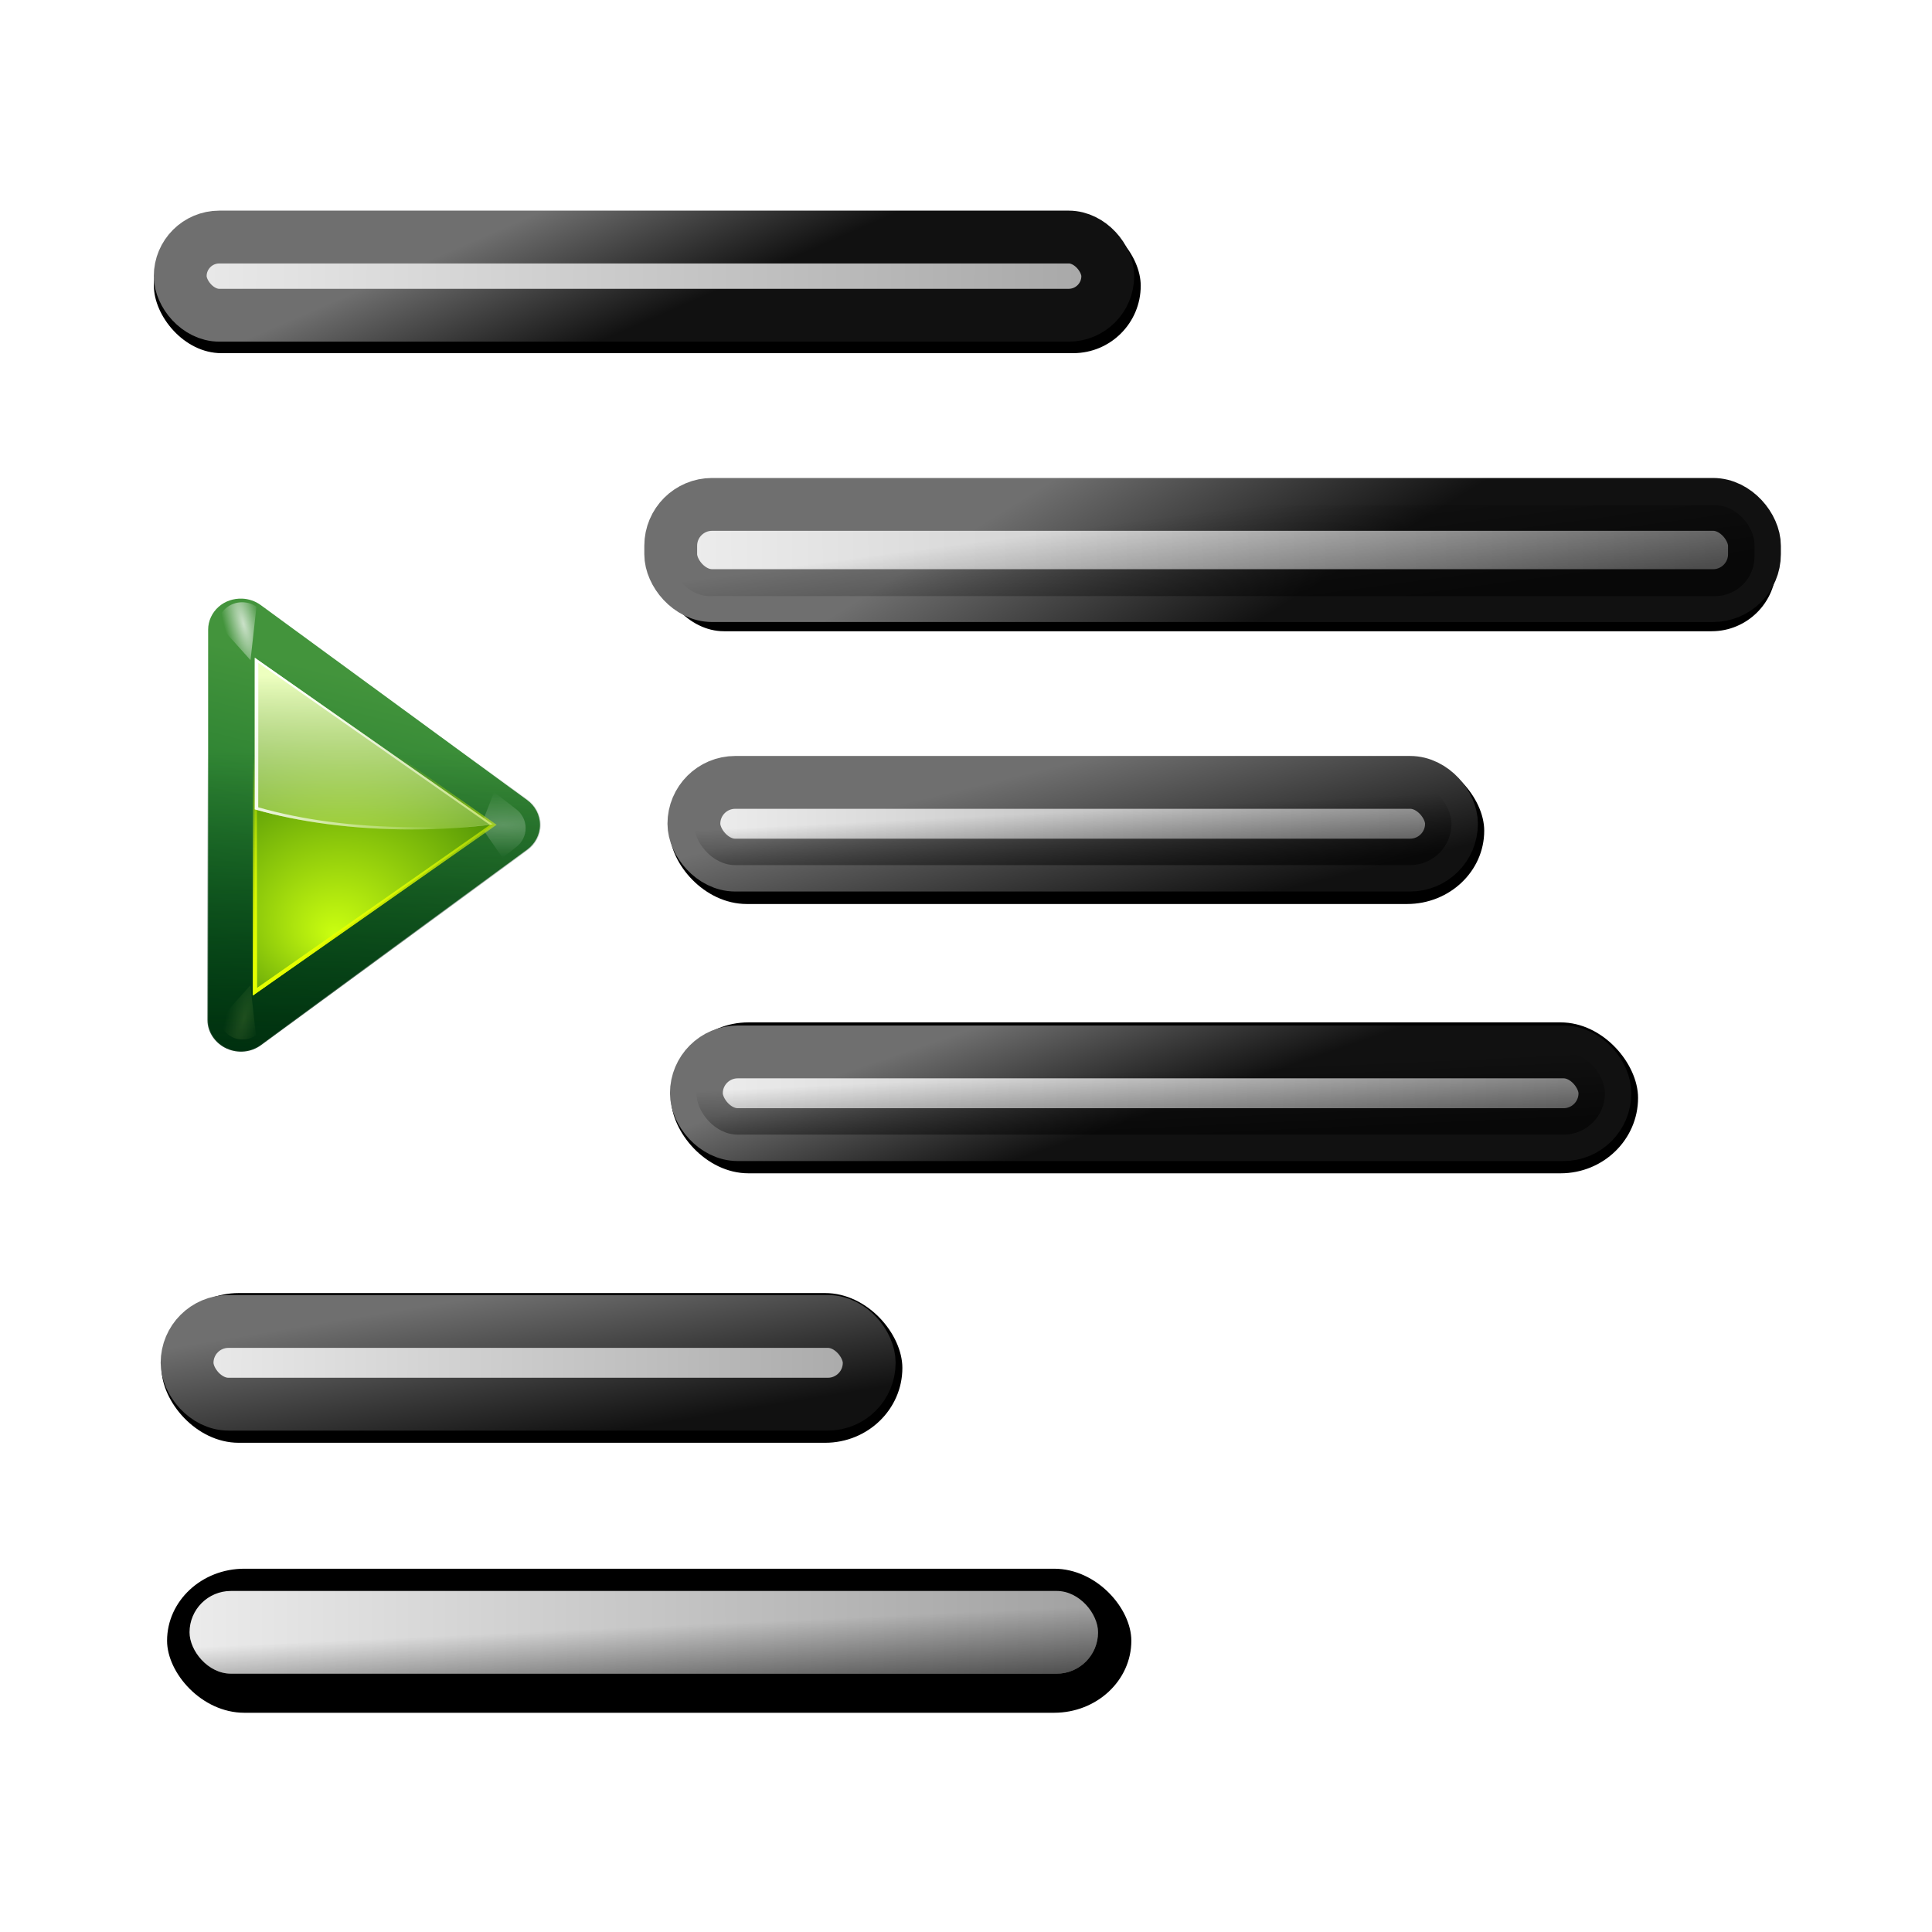 <svg height="256" viewBox="0 0 256 256" width="256" xmlns="http://www.w3.org/2000/svg" xmlns:xlink="http://www.w3.org/1999/xlink">
  <defs>
    <linearGradient id="linearGradient899">
      <stop offset="0" stop-color="#ededed"/>
      <stop offset="1" stop-color="#a0a0a0"/>
    </linearGradient>
    <linearGradient id="linearGradient879">
      <stop offset="0" stop-color="#111"/>
      <stop offset="1" stop-color="#6f6f6f"/>
    </linearGradient>
    <linearGradient id="linearGradient913">
      <stop offset="0" stop-opacity="0"/>
      <stop offset="1" stop-opacity=".544"/>
    </linearGradient>
    <filter id="filter1523-1" color-interpolation-filters="sRGB" height="1.211" width="1.036" x="-.018" y="-.106">
      <feGaussianBlur stdDeviation=".143"/>
    </filter>
    <linearGradient id="linearGradient8592-5" gradientUnits="userSpaceOnUse" x1="5.688" x2="36.715" xlink:href="#linearGradient899" y1="10.893" y2="10.653"/>
    <linearGradient id="linearGradient8596-3" gradientUnits="userSpaceOnUse" x1="26.376" x2="46.54" xlink:href="#linearGradient899" y1="10.718" y2="10.786"/>
    <linearGradient id="linearGradient1544-7" gradientUnits="userSpaceOnUse" x1="39.527" x2="39.608" xlink:href="#linearGradient913" y1="11.272" y2="12.89"/>
    <linearGradient id="linearGradient8598-4" gradientUnits="userSpaceOnUse" x1="12.334" x2="36.715" xlink:href="#linearGradient899" y1="10.628" y2="10.653"/>
    <linearGradient id="linearGradient8600-5" gradientUnits="userSpaceOnUse" x1="21.651" x2="20.463" xlink:href="#linearGradient879" y1="13.168" y2="9.702"/>
    <linearGradient id="linearGradient8604-2" gradientUnits="userSpaceOnUse" x1="15.522" x2="36.715" xlink:href="#linearGradient899" y1="10.549" y2="10.653"/>
    <linearGradient id="linearGradient8608-5" gradientUnits="userSpaceOnUse" x1="1.638" x2="26.508" xlink:href="#linearGradient899" y1="10.653" y2="10.614"/>
    <linearGradient id="linearGradient901-4" gradientUnits="userSpaceOnUse" x1="8.548" x2="36.715" xlink:href="#linearGradient899" y1="10.477" y2="10.653"/>
    <linearGradient id="linearGradient881-7" gradientUnits="userSpaceOnUse" x1="21.651" x2="20.147" xlink:href="#linearGradient879" y1="13.168" y2="9.696"/>
    <linearGradient id="linearGradient11738" gradientUnits="userSpaceOnUse" x1="21.651" x2="18.486" xlink:href="#linearGradient879" y1="13.168" y2="8.03"/>
    <linearGradient id="linearGradient11740" gradientTransform="matrix(1.036 0 0 1.7 -1.248 -8.987)" gradientUnits="userSpaceOnUse" x1="25.75" x2="25.9" xlink:href="#linearGradient913" y1="11.092" y2="12.952"/>
    <linearGradient id="linearGradient11742" gradientUnits="userSpaceOnUse" x1="40.847" x2="39.758" xlink:href="#linearGradient879" y1="13.744" y2="9.262"/>
    <linearGradient id="linearGradient11744" gradientUnits="userSpaceOnUse" x1="25.815" x2="25.9" xlink:href="#linearGradient913" y1="11.087" y2="12.952"/>
    <linearGradient id="linearGradient11746" gradientUnits="userSpaceOnUse" x1="23.7" x2="23.033" xlink:href="#linearGradient879" y1="14.197" y2="10.154"/>
    <linearGradient id="linearGradient3865" gradientTransform="matrix(1.177 0 0 1.077 1.846 -4.942)" gradientUnits="userSpaceOnUse" x1="71.626" x2="46.226" y1="123.739" y2="28.943">
      <stop offset="0" stop-color="#005f1e"/>
      <stop offset="1" stop-color="#43943c"/>
    </linearGradient>
    <radialGradient id="radialGradient2362" cx="71.775" cy="16.087" gradientTransform="matrix(.965 .262 -.92 3.39 33.309 -57.693)" gradientUnits="userSpaceOnUse" r="3.156" xlink:href="#linearGradient3669"/>
    <linearGradient id="linearGradient3669">
      <stop offset="0" stop-color="#fff"/>
      <stop offset="1" stop-color="#fff" stop-opacity="0"/>
    </linearGradient>
    <filter id="filter3681" height="1.158" width="1.245" x="-.122" y="-.079">
      <feGaussianBlur stdDeviation=".322"/>
    </filter>
    <linearGradient id="linearGradient3861" gradientTransform="matrix(1.177 0 0 1.077 6.555 -4.942)" gradientUnits="userSpaceOnUse" x1="96.373" x2="96.373" y1="120.428" y2="46.09">
      <stop offset="0" stop-color="#002a0d"/>
      <stop offset="1" stop-color="#002a0d" stop-opacity="0"/>
    </linearGradient>
    <radialGradient id="radialGradient2366" cx="71.775" cy="16.087" gradientTransform="matrix(.965 .262 -.92 3.39 17.309 -57.693)" gradientUnits="userSpaceOnUse" r="3.156">
      <stop offset="0" stop-color="#f0ff80"/>
      <stop offset="1" stop-color="#f0ff80" stop-opacity="0"/>
    </radialGradient>
    <linearGradient id="linearGradient2368" gradientTransform="matrix(1.053 0 0 .922 7.547 4.992)" gradientUnits="userSpaceOnUse" x1="43.799" x2="58.606" y1="32.052" y2="96.363">
      <stop offset="0" stop-color="#37a42c"/>
      <stop offset="1" stop-color="#bff500"/>
    </linearGradient>
    <radialGradient id="radialGradient2370" cx="11.578" cy="64.531" gradientTransform="matrix(6.508 0 0 1.511 -63.772 -32.97)" gradientUnits="userSpaceOnUse" r="3.578" xlink:href="#linearGradient3669"/>
    <filter id="filter3722" height="1.598" width="1.904" x="-.452" y="-.299">
      <feGaussianBlur stdDeviation="1.348"/>
    </filter>
    <radialGradient id="radialGradient2372" cx="53.63" cy="79.056" fx="57.059" fy="91.805" gradientTransform="matrix(1.52 0 -0 1.277 -20.225 -23.997)" gradientUnits="userSpaceOnUse" r="50">
      <stop offset="0" stop-color="#cbff10"/>
      <stop offset="1" stop-color="#004d00"/>
    </radialGradient>
    <linearGradient id="linearGradient2374" gradientUnits="userSpaceOnUse" x1="111.785" x2="111.993" y1="112.5" y2="44.287">
      <stop offset="0" stop-color="#e5ff00"/>
      <stop offset="1" stop-color="#e5ff00" stop-opacity="0"/>
    </linearGradient>
    <filter id="filter3396" height="1.047" width="1.062" x="-.033" y="-.023">
      <feGaussianBlur stdDeviation=".495"/>
    </filter>
    <linearGradient id="linearGradient2378" gradientTransform="matrix(1.053 0 0 .922 11.76 4.992)" gradientUnits="userSpaceOnUse" x1="63.159" x2="63.159" y1="21.171" y2="80.121">
      <stop offset="0" stop-color="#edffbf"/>
      <stop offset="1" stop-color="#edffbf" stop-opacity="0"/>
    </linearGradient>
    <linearGradient id="linearGradient2380" gradientTransform="matrix(1.053 0 0 .922 11.76 4.992)" gradientUnits="userSpaceOnUse" x1="73.739" x2="35.568" xlink:href="#linearGradient3669" y1="69.923" y2="48.212"/>
    <linearGradient id="linearGradient2382" gradientTransform="matrix(1.053 0 0 .922 11.76 4.992)" gradientUnits="userSpaceOnUse" x1="63.159" x2="63.159" xlink:href="#linearGradient3669" y1="21.171" y2="80.121"/>
  </defs>
  <g transform="matrix(5 0 0 5 1.324 -0)">
    <g transform="translate(12.016 2.925)">
      <rect filter="url(#filter1523-1)" height="3.26" ry="1.63" transform="matrix(1.049 0 0 1.049 -1.236 -.58)" width="28.21" x="6.131" y="10.452"/>
      <rect height="2.417" ry="1.096" style="opacity:1;stroke-width:1.4;stroke-linecap:round;stroke-linejoin:round;fill:url(#linearGradient8592-5);stroke:url(#linearGradient11738)" width="28.72" x="5.494" y="10.442"/>
      <rect fill="url(#linearGradient11740)" height="2.409" opacity="1" ry="1.045" width="28.732" x="5.483" y="10.463"/>
    </g>
    <g transform="translate(-8.014 10.067)">
      <rect filter="url(#filter1523-1)" height="3.956" ry="1.978" transform="matrix(1.034 0 0 .982 -.257 .424)" width="20.877" x="24.906" y="9.757"/>
      <rect height="2.192" ry="1.096" style="opacity:1;stroke-width:1.4;stroke-linecap:round;stroke-linejoin:round;fill:url(#linearGradient8596-3);stroke:url(#linearGradient11742)" width="20.077" x="26.138" y="10.667"/>
      <rect fill="url(#linearGradient1544-7)" height="2.192" opacity="1" ry="1.096" width="20.077" x="26.138" y="10.667"/>
    </g>
    <g transform="translate(6.052 17.21)">
      <rect filter="url(#filter1523-1)" height="3.956" ry="1.978" transform="matrix(1.038 0 0 1.011 -.532 .02)" width="24.69" x="11.558" y="9.757"/>
      <rect height="2.192" ry="1.096" style="opacity:1;stroke-width:1.4;stroke-linecap:round;stroke-linejoin:round;fill:url(#linearGradient8598-4);stroke:url(#linearGradient8600-5)" width="24.077" x="12.138" y="10.667"/>
      <rect fill="url(#linearGradient11744)" height="2.192" opacity="1" ry="1.096" width="24.077" x="12.138" y="10.667"/>
    </g>
    <g transform="translate(-11.445 24.353)">
      <rect filter="url(#filter1523-1)" height="3.956" ry="1.978" transform="matrix(1.035 0 0 1.003 -.449 .128)" width="18.97" x="15.371" y="9.757"/>
      <rect height="2.192" ry="1.096" style="opacity:1;stroke-width:1.4;stroke-linecap:round;stroke-linejoin:round;fill:url(#linearGradient8604-2);stroke:url(#linearGradient11746)" width="18.077" x="16.138" y="10.667"/>
      <rect fill="url(#linearGradient11744)" height="2.192" opacity="1" ry="1.096" width="18.077" x="16.138" y="10.667"/>
    </g>
    <g transform="translate(2.62 31.495)">
      <rect filter="url(#filter1523-1)" height="3.956" ry="1.978" transform="matrix(1.035 0 0 .965 -.551 .662)" width="24.69" x="2.023" y="9.757"/>
      <rect height="2.192" ry="1.096" style="opacity:1;stroke-width:1.4;stroke-linecap:round;stroke-linejoin:round;fill:url(#linearGradient8608-5);stroke:url(#linearGradient11738)" width="24.077" x="2.138" y="10.667"/>
      <rect fill="url(#linearGradient11744)" height="2.192" opacity="1" ry="1.096" width="24.077" x="2.138" y="10.667"/>
    </g>
    <g transform="translate(-5.123 -4.505)">
      <rect filter="url(#filter1523-1)" height="3.408" ry="1.704" transform="matrix(1.049 0 0 1.049 -.936 -.52)" width="24.931" x="9.411" y="10.304"/>
      <rect height="2.072" ry="1.036" style="opacity:1;stroke-width:1.4;stroke-linecap:round;stroke-linejoin:round;fill:url(#linearGradient901-4);stroke:url(#linearGradient881-7)" width="24.581" x="9.634" y="10.787"/>
      <rect fill="url(#linearGradient11744)" height="2.072" opacity="1" ry="1.036" width="24.581" x="9.634" y="10.787"/>
    </g>
  </g>
  <g transform="matrix(-.5 0 0 .5 77.564 77.289)">
    <path d="m91.045 4.064c-1.786.051-3.539.628-4.996 1.695l-70.623 51.688c-2.06 1.506-3.395 3.914-3.395 6.553 0 2.639 1.335 5.046 3.395 6.553l70.623 51.687c2.609 1.91 5.98 2.202 8.881.926 2.87-1.263 5.04-4.117 5.039-7.447v-.002-25.529-4.781-6.25-30.312-5.312-5.719-25.529-.002c0-2.343-1.065-4.534-2.762-6.039-1.75-1.553-3.967-2.24-6.162-2.178zm-8.389 24.951v9.516h-12.994zm-18.615 13.631c-.061.298-.197.569-.197.885v41.678l-28.959-21.209zm6.943 47.791h11.672v8.547z" fill="url(#linearGradient3865)" fill-rule="evenodd"/>
    <path d="m87.875 12c-.799.025-1.573.284-2.219.75l.969 9.031 5.344-6.156c-.088-.946-.499-1.833-1.188-2.5-.777-.754-1.824-1.159-2.906-1.125z" fill="url(#radialGradient2362)" fill-rule="evenodd" filter="url(#filter3681)" opacity=".85" transform="matrix(1.624 0 0 1.569 -51.942 -13.801)"/>
    <path d="m91.039 3.875c-1.823.052-3.612.642-5.102 1.732l-70.623 51.688c-2.105 1.539-3.473 4.003-3.473 6.705 0 2.702 1.368 5.166 3.473 6.705l70.623 51.688c2.666 1.952 6.107 2.25 9.068.947 2.93-1.289 5.153-4.21 5.152-7.621v-.002-25.529-4.781-.75-5.5-30.312-5.312-.188-5.531-25.529-.002c0-2.4-1.092-4.641-2.826-6.18-1.79-1.589-4.054-2.29-6.293-2.227zm-8.572 25.512v8.955h-12.227zm-18.715 13.705c-.015.153-.098.282-.098.439v41.305l-28.451-20.836zm7.811 47.535h10.904v7.986z" fill="url(#linearGradient3861)" fill-rule="evenodd" opacity=".905"/>
    <path d="m71.875 12c-.799.025-1.573.284-2.219.75l.969 9.031 5.344-6.156c-.088-.946-.499-1.833-1.188-2.5-.777-.754-1.824-1.159-2.906-1.125z" fill="url(#radialGradient2366)" fill-rule="evenodd" filter="url(#filter3681)" opacity=".35" transform="matrix(1.52 0 0 -1.468 -18.58 138.505)"/>
    <path d="m24.4 64 63.2-44.256v88.511z" fill="url(#linearGradient2368)" fill-rule="evenodd"/>
    <path d="m11.688 59.125-2.188 1.75c-.95.759-1.5 1.909-1.5 3.125 0 1.216.55 2.366 1.5 3.125l3.531 2.812 2.125-5.625z" fill="url(#radialGradient2370)" fill-rule="evenodd" filter="url(#filter3722)" opacity=".5" transform="matrix(1.663 0 0 -1.606 2.523 167.67)"/>
    <path d="m87.6 19.744-63.2 44.256 63.2 44.256v-29.504-29.504z" fill="url(#radialGradient2372)" fill-rule="evenodd"/>
    <path d="m92 16-60 48 60 48v-32-32z" fill="none" filter="url(#filter3396)" stroke="url(#linearGradient2374)" stroke-width="1.015" transform="matrix(1.053 0 0 .922 -9.307 4.992)"/>
    <path d="m92 16-60 48 60 48v-32-32z" fill="none" filter="url(#filter3396)" stroke="url(#linearGradient2374)" stroke-width="1.015" transform="matrix(1.053 0 0 .922 -9.307 4.992)"/>
    <path d="m87.6 19.744-63.068 44.169c6.794.859 14.017 1.325 21.527 1.325 15.514 0 29.871-1.977 41.541-5.33v-10.661z" fill="url(#linearGradient2378)" fill-rule="evenodd"/>
    <path d="m87.6 19.744-.889.634v28.467 10.516c-11.508 3.307-25.65 5.244-40.948 5.244-7.131 0-13.993-.422-20.474-1.21l-.757.519c6.794.859 14.017 1.325 21.527 1.325 15.514 0 29.871-1.977 41.541-5.33v-10.661z" fill="url(#linearGradient2380)" fill-rule="evenodd"/>
    <path d="m87.6 19.744-63.068 44.169c3.591.454 7.316.785 11.126 1.008-3.488-.217-6.907-.563-10.204-.98l61.225-42.873v28.639 10.344c-4.247 1.22-8.857 2.269-13.759 3.083 5.232-.851 10.165-1.929 14.681-3.227v-10.661zm-51.943 45.178c1.745.102 3.515.18 5.3.23-1.785-.055-3.556-.122-5.3-.23z" fill="url(#linearGradient2382)" fill-rule="evenodd"/>
  </g>
</svg>
